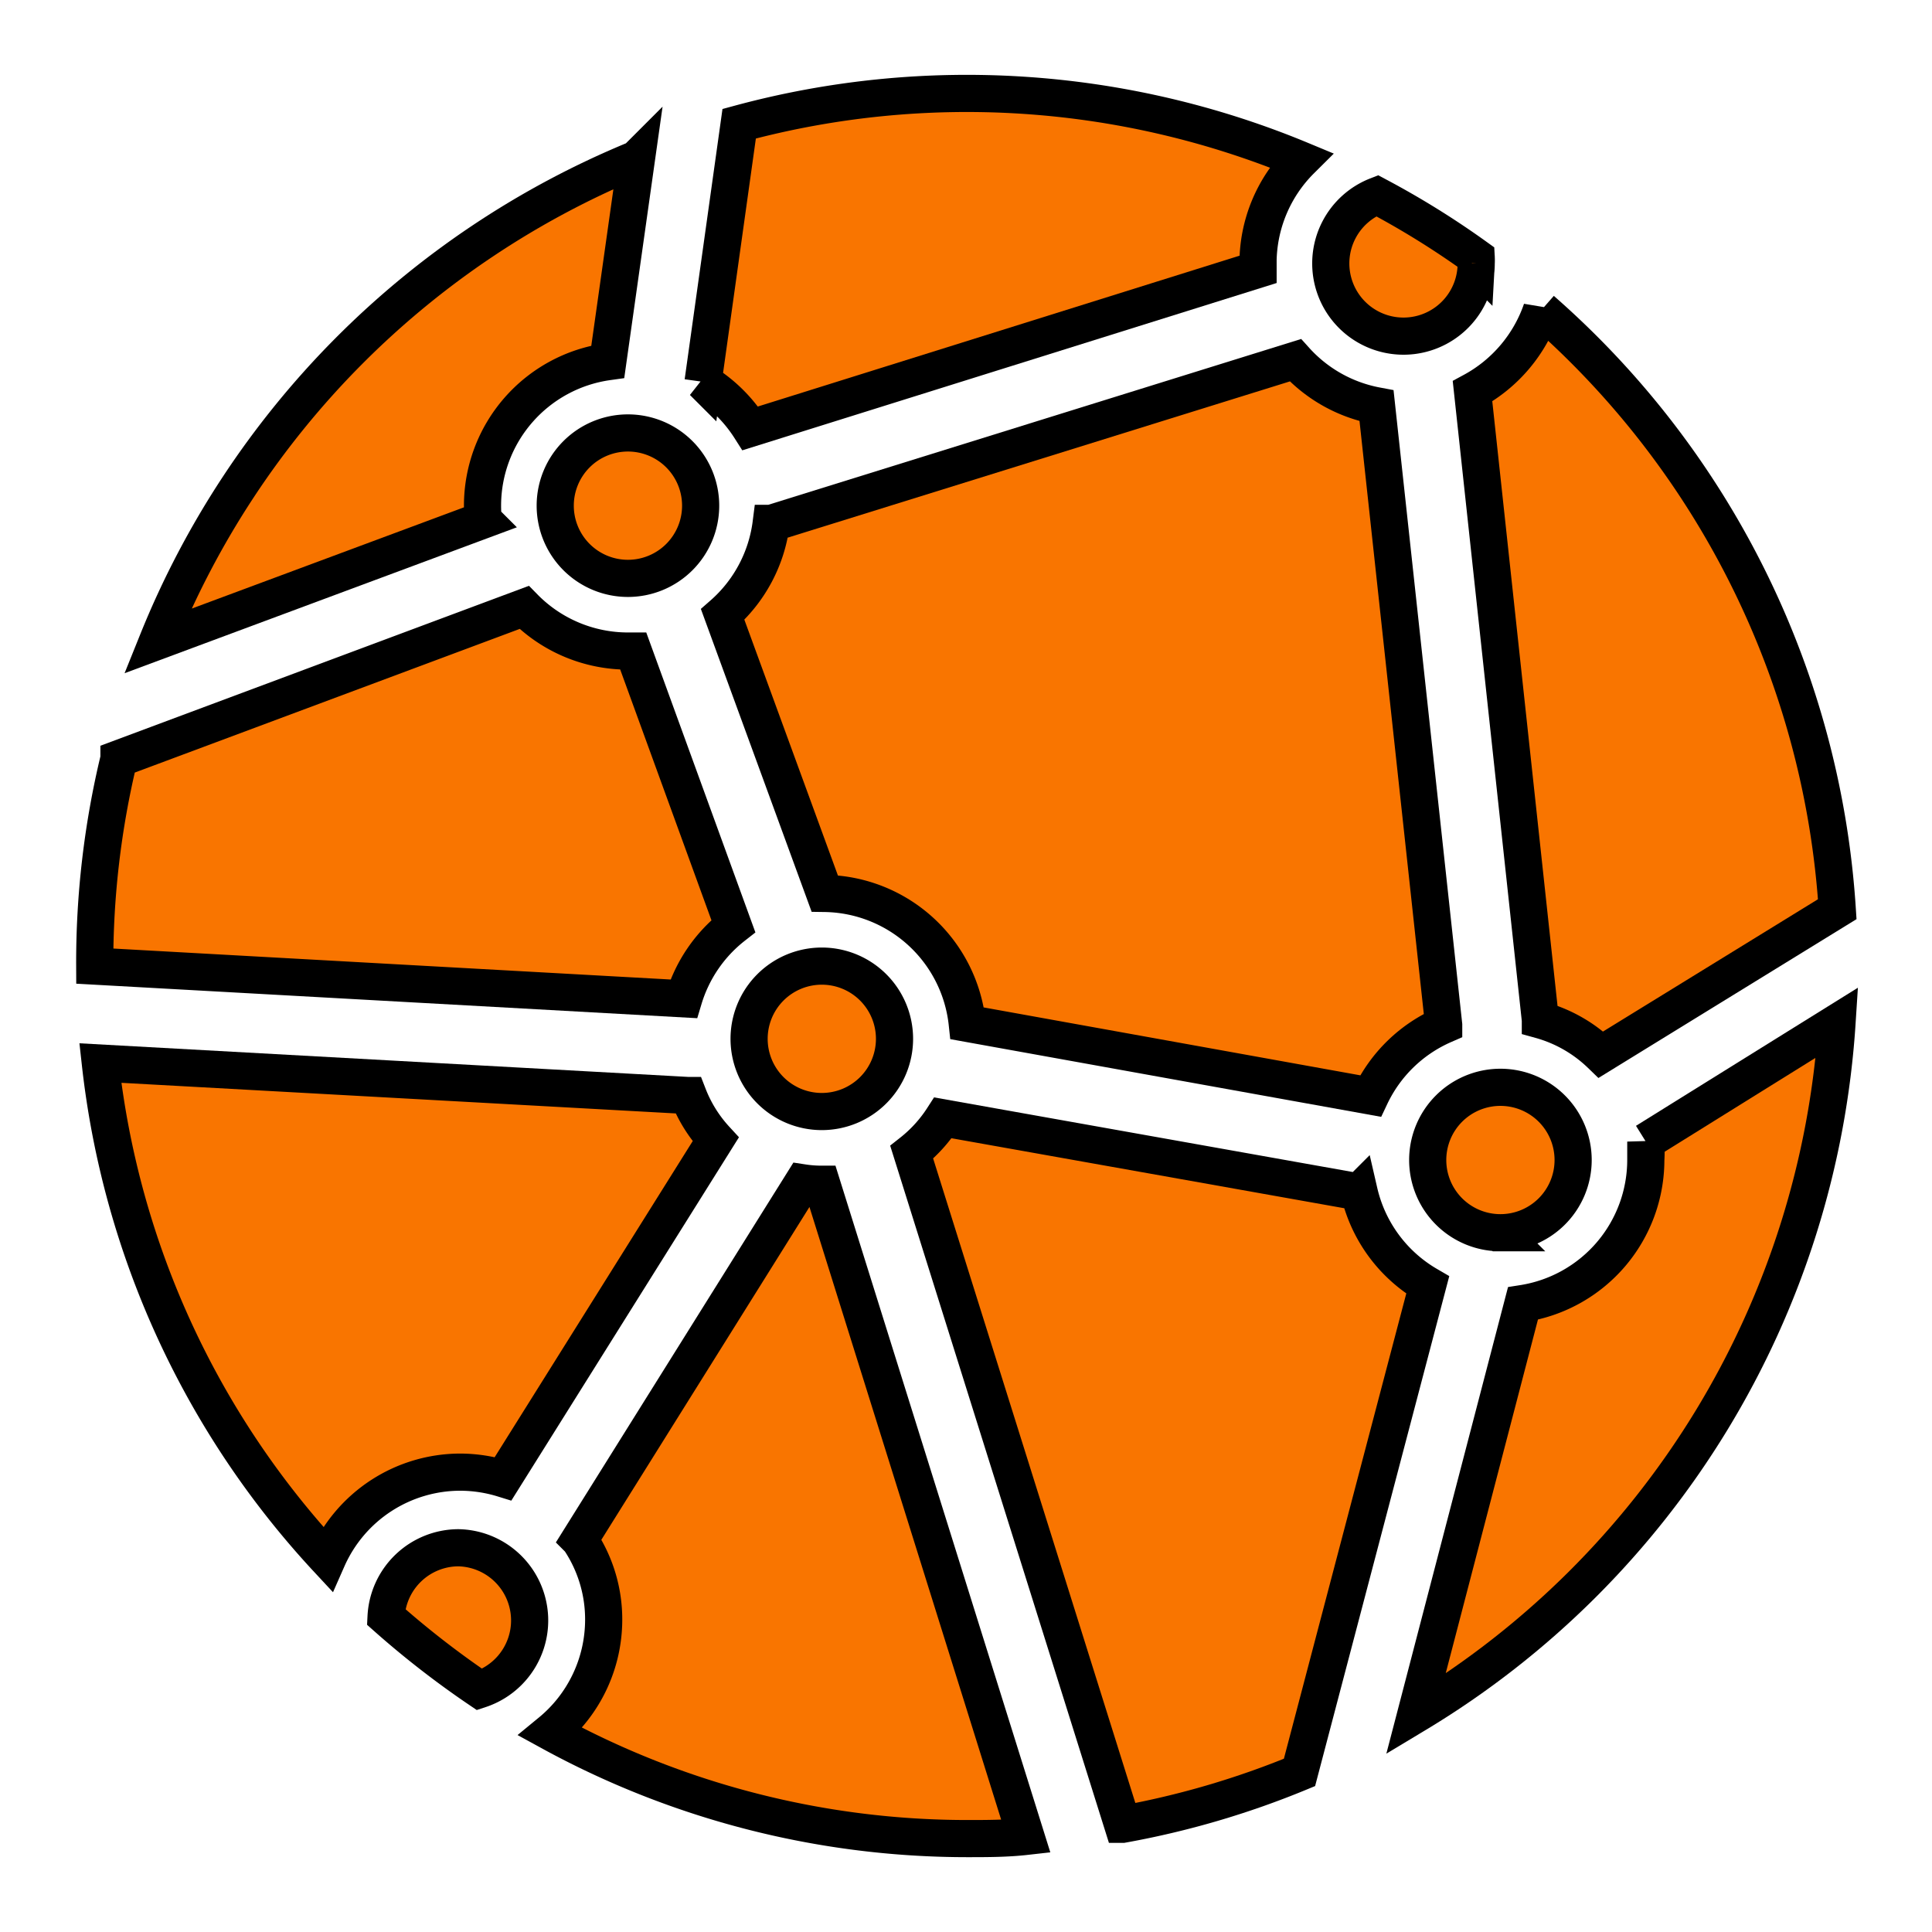 <svg width="52" height="52" xmlns="http://www.w3.org/2000/svg">
 <defs>
  <style>.cls-1{fill:#333;}.cls-2{fill:#f97500;}</style>
 </defs>
 <title>Asset 1</title>
 <g>
  <title>background</title>
  <rect x="-1" y="-1" width="54" height="54" id="canvas_background" fill="none"/>
 </g>
 <g>
  <title>Layer 1</title>
  <g stroke="null" id="svg_19">
   <path stroke="null" class="cls-2" d="m17.129,4.275l0,0l0.085,-0.039l-0.085,0.039z" id="svg_8"/>
   <path stroke="null" class="cls-2" d="m12.987,13.61a3.914,3.914 0 0 1 3.372,-3.875l0.77,-5.453a23.535,23.535 0 0 0 -12.889,12.974l8.767,-3.261a3.672,3.672 0 0 1 -0.02,-0.385z" id="svg_9"/>
   <path stroke="null" class="cls-2" d="m18.525,29.486l-15.825,-0.874a23.385,23.385 0 0 0 6.112,13.346a3.914,3.914 0 0 1 3.575,-2.335a3.959,3.959 0 0 1 1.155,0.176l5.721,-9.132a3.751,3.751 0 0 1 -0.737,-1.181z" id="svg_10"/>
   <path stroke="null" class="cls-2" d="m19.738,24.927l-2.694,-7.404l-0.144,0a3.914,3.914 0 0 1 -2.792,-1.174l-10.906,4.07a23.372,23.372 0 0 0 -0.652,5.584l15.851,0.881a3.914,3.914 0 0 1 1.337,-1.957z" id="svg_11"/>
   <path stroke="null" class="cls-2" d="m22.119,31.874a3.366,3.366 0 0 1 -0.515,-0.039l-6.008,9.608a3.842,3.842 0 0 1 0.652,2.172a3.914,3.914 0 0 1 -1.429,3.001a23.359,23.359 0 0 0 11.213,2.87c0.528,0 1.057,0 1.579,-0.059l-5.492,-17.553z" id="svg_12"/>
   <path stroke="null" class="cls-2" d="m33.86,7.087a3.914,3.914 0 0 1 1.155,-2.779a23.437,23.437 0 0 0 -15.12,-0.978l-0.972,6.947a3.953,3.953 0 0 1 1.272,1.252l13.666,-4.279c0,-0.052 0,-0.104 0,-0.163z" id="svg_13"/>
   <path stroke="null" class="cls-2" d="m44.297,31.222a3.914,3.914 0 0 1 -3.307,3.862l-2.883,11.056a23.483,23.483 0 0 0 11.337,-18.617l-5.147,3.203a4.233,4.233 0 0 1 0,0.496z" id="svg_14"/>
   <path stroke="null" class="cls-2" d="m41.492,8.339a3.953,3.953 0 0 1 -1.859,2.192l1.826,16.921a3.803,3.803 0 0 1 1.631,0.933l6.36,-3.914a23.437,23.437 0 0 0 -7.958,-16.131z" id="svg_15"/>
   <path stroke="null" class="cls-2" d="m38.857,27.588l-1.807,-16.666a3.914,3.914 0 0 1 -2.185,-1.226l-14.109,4.39a3.914,3.914 0 0 1 -1.305,2.453l2.746,7.508a3.914,3.914 0 0 1 3.836,3.496l10.854,1.957a3.914,3.914 0 0 1 1.97,-1.911z" id="svg_16"/>
   <path stroke="null" class="cls-2" d="m36.58,32.083l-11.2,-1.996a3.79,3.79 0 0 1 -0.841,0.926l5.675,18.088a23.294,23.294 0 0 0 4.762,-1.396l3.451,-13.118a3.914,3.914 0 0 1 -1.846,-2.505z" id="svg_17"/>
   <path stroke="null" class="cls-2" d="m12.335,41.658a1.957,1.957 0 0 1 0.574,3.816a24.435,24.435 0 0 1 -2.518,-1.957a1.957,1.957 0 0 1 1.944,-1.859zm9.784,-11.741a1.957,1.957 0 1 1 1.957,-1.957a1.957,1.957 0 0 1 -1.957,1.957zm-3.261,-16.307a1.957,1.957 0 1 1 -1.957,-1.957a1.957,1.957 0 0 1 1.957,1.957zm21.526,19.569a1.957,1.957 0 1 1 1.957,-1.957a1.957,1.957 0 0 1 -1.957,1.957zm-0.652,-26.092a1.957,1.957 0 1 1 -2.668,-1.82a23.039,23.039 0 0 1 2.668,1.657a1.5,1.5 0 0 1 0,0.163z" id="svg_18"/>
  </g>
 </g>
</svg>